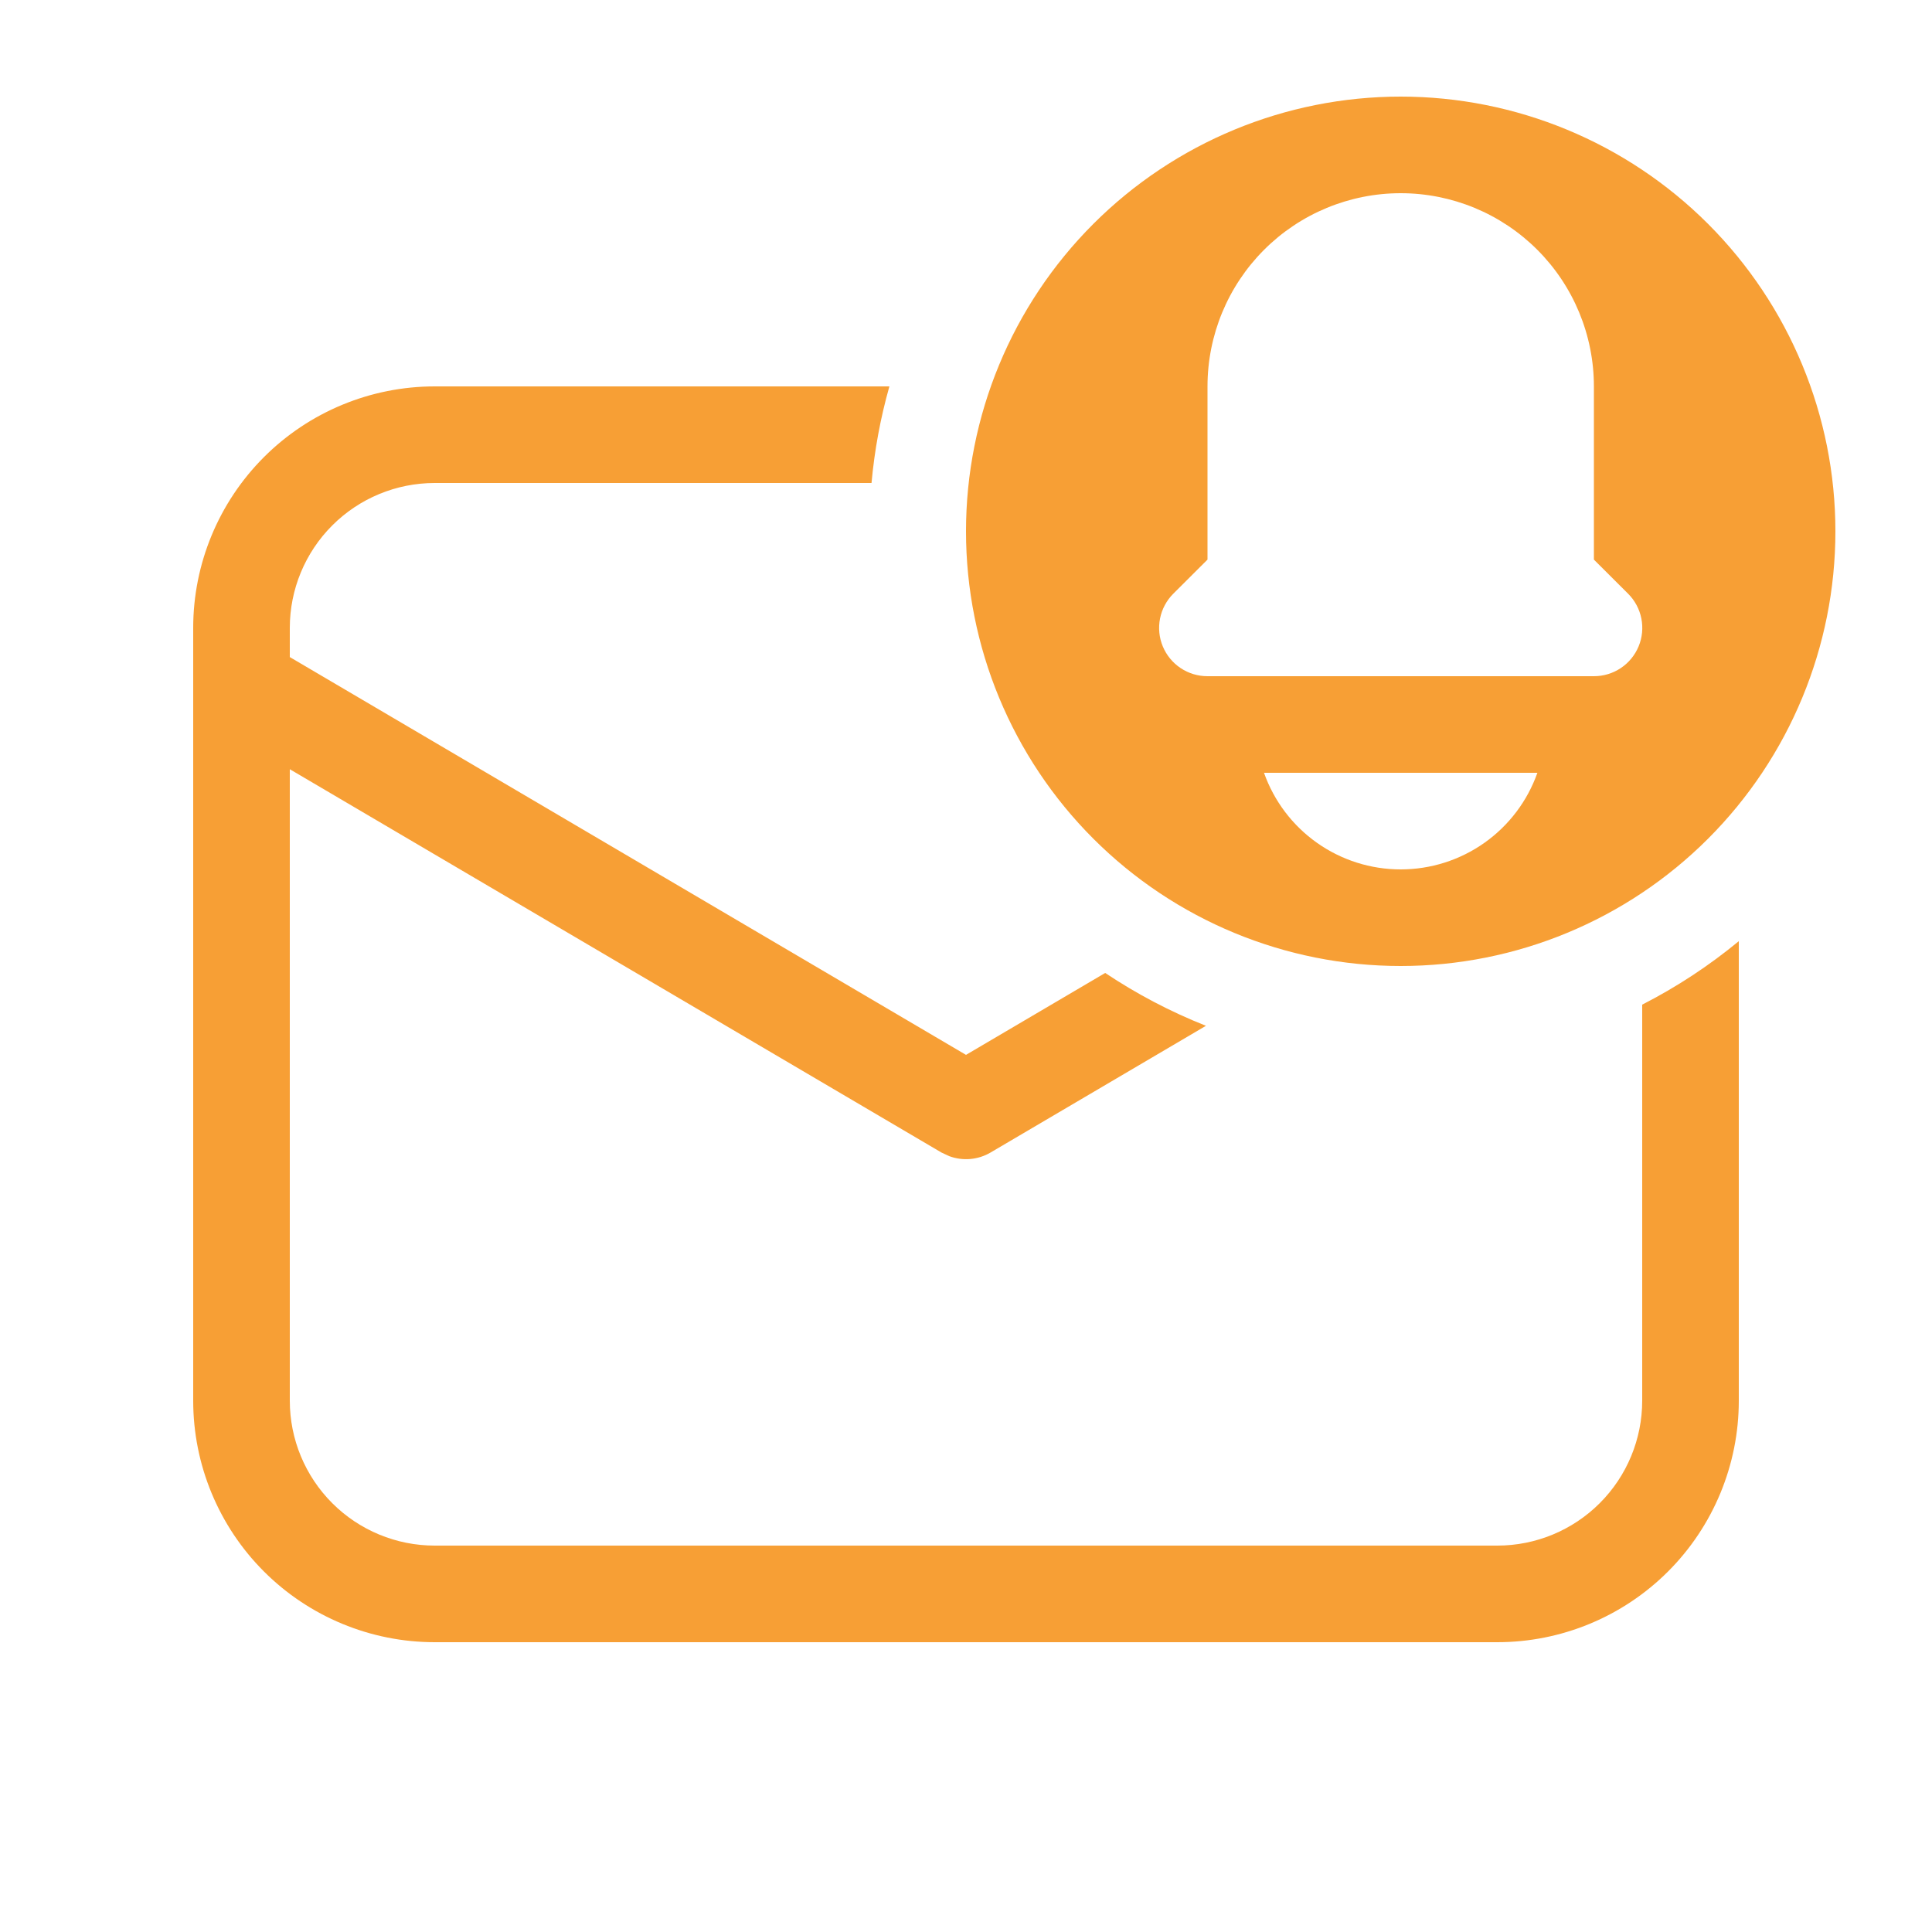 <svg width="100" height="100" viewBox="0 0 100 100" fill="none" xmlns="http://www.w3.org/2000/svg">
<path d="M85 72.5V52C86.781 51.09 88.458 49.988 90 48.715V72.5C90 75.815 88.683 78.995 86.339 81.339C83.995 83.683 80.815 85 77.5 85H22.5C19.185 85 16.005 83.683 13.661 81.339C11.317 78.995 10 75.815 10 72.5V32.5C10 29.185 11.317 26.005 13.661 23.661C16.005 21.317 19.185 20 22.5 20H46.035C45.572 21.634 45.263 23.308 45.11 25H22.5C20.511 25 18.603 25.79 17.197 27.197C15.79 28.603 15 30.511 15 32.5V34.01L50 54.6L57.205 50.36C58.83 51.445 60.575 52.365 62.42 53.095L51.27 59.655C50.951 59.842 50.595 59.956 50.226 59.989C49.858 60.022 49.487 59.973 49.14 59.845L48.73 59.655L15 39.815V72.5C15 74.489 15.79 76.397 17.197 77.803C18.603 79.21 20.511 80 22.5 80H77.5C79.489 80 81.397 79.21 82.803 77.803C84.21 76.397 85 74.489 85 72.5V72.5ZM72.5 50C78.467 50 84.19 47.63 88.41 43.41C92.629 39.19 95 33.467 95 27.5C95 21.533 92.629 15.81 88.41 11.59C84.19 7.371 78.467 5 72.5 5C66.533 5 60.81 7.371 56.59 11.59C52.37 15.81 50 21.533 50 27.5C50 33.467 52.37 39.19 56.59 43.41C60.81 47.63 66.533 50 72.5 50V50ZM82.5 28.965L84.27 30.73C84.621 31.08 84.859 31.526 84.956 32.011C85.053 32.497 85.004 33 84.814 33.457C84.624 33.915 84.303 34.306 83.891 34.58C83.479 34.855 82.995 35.001 82.5 35H62.5C62.005 35.001 61.521 34.855 61.109 34.58C60.697 34.306 60.376 33.915 60.186 33.457C59.996 33 59.947 32.497 60.044 32.011C60.141 31.526 60.38 31.08 60.73 30.73L62.5 28.965V20C62.5 17.348 63.554 14.804 65.429 12.929C67.304 11.054 69.848 10 72.5 10C75.152 10 77.696 11.054 79.571 12.929C81.446 14.804 82.5 17.348 82.5 20V28.965ZM72.5 45C70.948 45.001 69.435 44.52 68.168 43.625C66.9 42.729 65.942 41.463 65.425 40H79.575C79.058 41.463 78.1 42.729 76.832 43.625C75.565 44.52 74.052 45.001 72.5 45V45Z" fill="#F79F35"/>
</svg>
